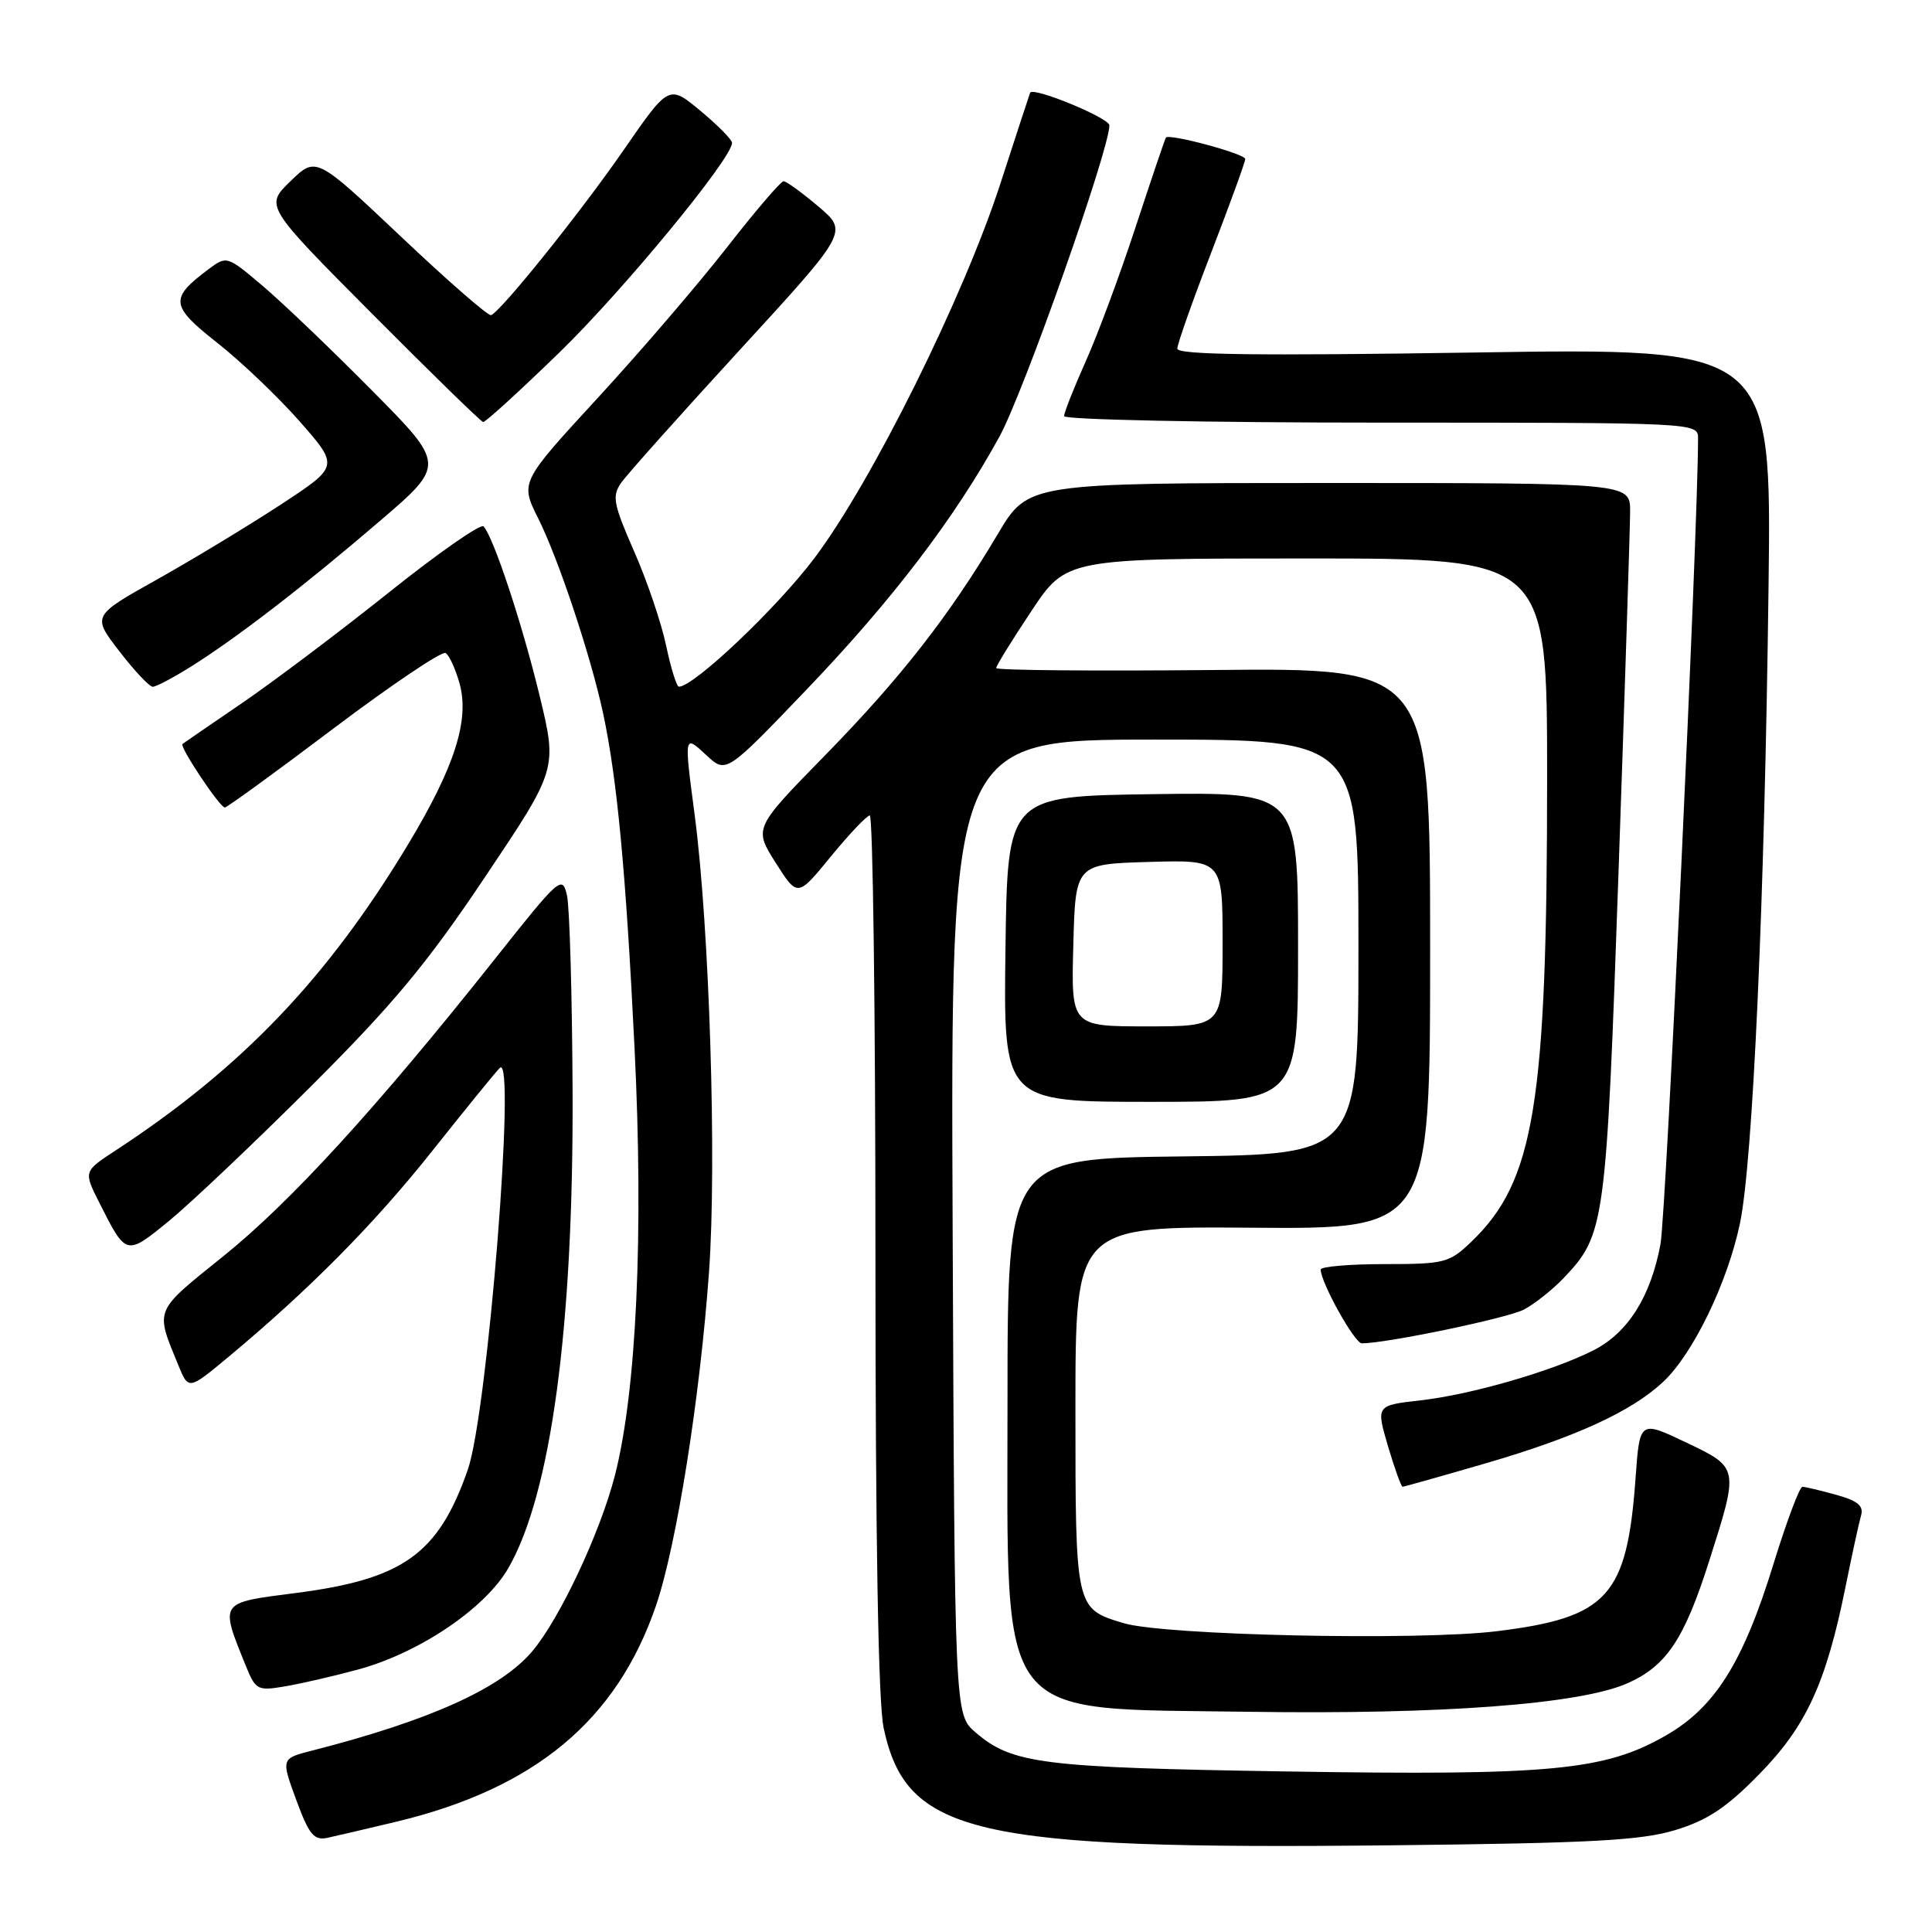 <?xml version="1.0" encoding="UTF-8" standalone="no"?>
<!DOCTYPE svg PUBLIC "-//W3C//DTD SVG 1.1//EN" "http://www.w3.org/Graphics/SVG/1.1/DTD/svg11.dtd" >
<svg xmlns="http://www.w3.org/2000/svg" xmlns:xlink="http://www.w3.org/1999/xlink" version="1.1" viewBox="0 0 256 256">
 <g >
 <path fill="currentColor"
d=" M 222.00 242.49 C 226.26 241.19 228.76 239.53 233.11 235.09 C 239.35 228.72 241.97 223.01 244.55 210.22 C 245.41 205.97 246.33 201.74 246.60 200.81 C 246.97 199.54 246.16 198.86 243.30 198.07 C 241.21 197.49 239.20 197.01 238.83 197.01 C 238.46 197.00 236.73 201.61 234.99 207.25 C 230.96 220.34 227.23 226.26 220.67 230.00 C 212.60 234.61 205.51 235.28 170.62 234.73 C 137.97 234.21 134.13 233.73 129.25 229.54 C 126.50 227.17 126.50 227.17 126.23 162.59 C 125.96 98.00 125.96 98.00 152.98 98.00 C 180.00 98.00 180.00 98.00 180.00 125.48 C 180.00 152.96 180.00 152.96 156.75 153.23 C 133.50 153.50 133.50 153.50 133.50 185.55 C 133.50 228.84 131.56 226.32 165.43 226.82 C 191.03 227.20 209.36 225.82 215.63 223.05 C 220.80 220.76 223.16 217.24 226.46 206.89 C 230.44 194.39 230.46 194.49 223.39 191.12 C 217.27 188.21 217.27 188.21 216.72 195.86 C 215.59 211.52 213.05 214.33 198.37 216.14 C 187.92 217.43 154.22 216.70 148.86 215.07 C 142.48 213.14 142.50 213.22 142.50 186.60 C 142.50 162.50 142.50 162.50 166.00 162.68 C 189.50 162.86 189.50 162.86 189.50 125.68 C 189.50 88.50 189.50 88.50 160.75 88.78 C 144.94 88.93 132.00 88.82 132.00 88.52 C 132.00 88.22 134.09 84.83 136.65 80.99 C 141.29 74.00 141.29 74.00 173.15 74.00 C 205.00 74.00 205.00 74.00 205.00 103.04 C 205.00 146.29 203.33 156.51 194.97 164.53 C 192.04 167.34 191.43 167.50 183.44 167.50 C 178.80 167.50 175.00 167.83 175.00 168.22 C 175.00 169.93 179.49 178.00 180.45 178.00 C 183.78 177.99 199.75 174.66 201.92 173.53 C 203.34 172.78 205.71 170.90 207.20 169.34 C 212.68 163.56 212.83 162.45 214.47 115.35 C 215.31 91.23 215.99 69.81 216.00 67.75 C 216.00 64.00 216.00 64.00 176.11 64.00 C 136.23 64.00 136.23 64.00 132.22 70.75 C 125.76 81.63 119.33 89.86 109.29 100.12 C 99.88 109.74 99.88 109.74 102.78 114.32 C 105.68 118.89 105.68 118.89 110.09 113.49 C 112.52 110.53 114.84 108.08 115.25 108.05 C 115.66 108.02 116.00 134.08 116.00 165.95 C 116.00 203.97 116.37 225.65 117.09 228.98 C 120.11 243.06 128.99 245.11 184.50 244.51 C 210.86 244.23 217.47 243.87 222.00 242.49 Z  M 52.50 241.39 C 70.86 236.99 81.72 227.96 86.92 212.76 C 89.64 204.81 92.76 185.19 93.95 168.50 C 94.99 154.06 94.00 122.82 92.05 108.00 C 90.63 97.26 90.63 97.30 93.61 100.08 C 96.22 102.50 96.22 102.50 106.86 91.39 C 118.24 79.51 126.56 68.58 132.44 57.84 C 135.65 51.97 147.00 19.83 147.00 16.61 C 147.00 15.63 136.90 11.47 136.50 12.28 C 136.44 12.40 134.68 17.78 132.59 24.23 C 127.70 39.33 115.55 63.82 107.91 73.96 C 102.94 80.56 91.97 90.97 89.96 90.99 C 89.66 91.00 88.90 88.56 88.27 85.57 C 87.65 82.59 85.74 76.95 84.02 73.05 C 81.27 66.77 81.07 65.74 82.31 63.97 C 83.07 62.88 90.16 54.94 98.05 46.34 C 112.39 30.71 112.39 30.71 108.45 27.37 C 106.28 25.53 104.20 24.02 103.83 24.01 C 103.47 24.01 100.10 27.94 96.35 32.75 C 92.60 37.56 84.90 46.54 79.23 52.70 C 68.92 63.90 68.92 63.90 71.32 68.70 C 74.01 74.08 78.28 86.91 79.91 94.50 C 81.78 103.24 82.93 115.47 84.08 138.86 C 85.30 163.55 84.34 184.38 81.47 195.53 C 79.53 203.08 74.16 214.51 70.53 218.80 C 66.36 223.73 56.99 227.96 41.37 231.96 C 37.24 233.01 37.24 233.01 39.25 238.49 C 40.96 243.12 41.60 243.90 43.39 243.52 C 44.55 243.27 48.65 242.31 52.50 241.39 Z  M 47.34 221.25 C 55.45 219.08 64.23 213.18 67.33 207.83 C 73.02 198.01 76.01 175.83 75.87 144.50 C 75.81 131.85 75.48 120.22 75.13 118.66 C 74.52 115.92 74.18 116.22 65.56 127.09 C 49.99 146.72 38.50 159.29 29.61 166.44 C 20.34 173.90 20.55 173.38 23.61 180.85 C 24.98 184.20 24.98 184.20 30.21 179.85 C 40.96 170.90 49.57 162.21 57.28 152.50 C 61.65 147.00 65.67 142.05 66.23 141.50 C 68.43 139.32 64.61 187.20 61.99 194.73 C 58.09 205.92 53.43 209.26 39.13 211.09 C 28.96 212.40 29.11 212.17 32.60 220.80 C 33.87 223.92 34.15 224.07 37.72 223.46 C 39.80 223.11 44.13 222.12 47.34 221.25 Z  M 196.82 193.91 C 208.74 190.44 216.14 187.05 220.34 183.14 C 224.30 179.47 228.90 169.99 230.55 162.12 C 232.27 153.89 233.82 119.43 234.34 77.80 C 234.74 46.10 234.74 46.10 195.37 46.71 C 166.70 47.15 156.00 47.02 156.00 46.20 C 156.00 45.59 158.03 39.85 160.50 33.45 C 162.97 27.04 165.00 21.47 165.00 21.07 C 165.00 20.38 154.94 17.67 154.49 18.23 C 154.37 18.38 152.58 23.68 150.50 30.00 C 148.43 36.33 145.44 44.37 143.86 47.89 C 142.29 51.40 141.00 54.66 141.00 55.14 C 141.00 55.61 159.90 56.00 183.00 56.00 C 224.87 56.00 225.00 56.01 225.00 58.08 C 225.00 70.13 220.77 160.81 220.02 164.87 C 218.73 171.81 215.71 176.60 211.15 178.92 C 205.73 181.67 194.97 184.79 188.25 185.55 C 182.33 186.22 182.33 186.22 183.91 191.61 C 184.79 194.57 185.66 197.00 185.85 197.00 C 186.04 197.00 190.98 195.61 196.82 193.91 Z  M 41.10 144.05 C 52.05 133.13 56.56 127.72 64.27 116.21 C 73.85 101.92 73.85 101.92 71.50 92.18 C 69.19 82.64 65.41 71.23 64.08 69.75 C 63.71 69.34 58.06 73.28 51.52 78.51 C 44.98 83.73 36.22 90.33 32.06 93.17 C 27.90 96.01 24.35 98.45 24.18 98.58 C 23.73 98.90 29.13 107.00 29.79 107.00 C 30.08 107.00 36.58 102.27 44.24 96.49 C 51.90 90.72 58.57 86.23 59.05 86.53 C 59.53 86.83 60.36 88.65 60.90 90.58 C 62.23 95.40 60.25 101.60 54.16 111.74 C 43.44 129.57 32.07 141.48 15.29 152.46 C 11.07 155.22 11.07 155.22 13.16 159.36 C 16.72 166.43 16.70 166.43 22.37 161.80 C 25.19 159.49 33.62 151.51 41.10 144.05 Z  M 172.00 125.48 C 172.00 104.96 172.00 104.96 152.75 105.23 C 133.50 105.50 133.50 105.50 133.23 125.75 C 132.96 146.00 132.96 146.00 152.48 146.00 C 172.00 146.00 172.00 146.00 172.00 125.48 Z  M 25.27 88.35 C 31.39 84.51 40.24 77.69 50.27 69.09 C 59.04 61.58 59.04 61.58 49.27 51.72 C 43.90 46.29 37.38 40.06 34.78 37.86 C 30.09 33.89 30.04 33.87 27.62 35.68 C 22.45 39.55 22.56 40.52 28.77 45.41 C 31.92 47.89 36.85 52.59 39.72 55.85 C 44.93 61.79 44.93 61.79 37.22 66.85 C 32.97 69.63 25.61 74.09 20.85 76.76 C 12.19 81.60 12.19 81.60 15.82 86.30 C 17.81 88.89 19.80 91.00 20.24 91.00 C 20.68 91.00 22.94 89.81 25.27 88.35 Z  M 74.08 46.75 C 82.52 38.56 97.00 20.99 97.00 18.93 C 97.00 18.51 95.12 16.60 92.82 14.69 C 88.63 11.21 88.63 11.21 82.65 19.86 C 76.91 28.16 66.43 41.21 65.07 41.76 C 64.71 41.91 59.34 37.23 53.15 31.37 C 41.88 20.72 41.88 20.72 38.49 24.01 C 35.10 27.29 35.10 27.29 49.30 41.57 C 57.11 49.42 63.73 55.88 64.02 55.92 C 64.31 55.97 68.83 51.84 74.08 46.75 Z  M 142.22 125.25 C 142.50 114.50 142.50 114.50 152.25 114.21 C 162.00 113.93 162.00 113.93 162.00 124.96 C 162.00 136.00 162.00 136.00 151.97 136.00 C 141.93 136.00 141.93 136.00 142.22 125.25 Z "/>
</g>
</svg>